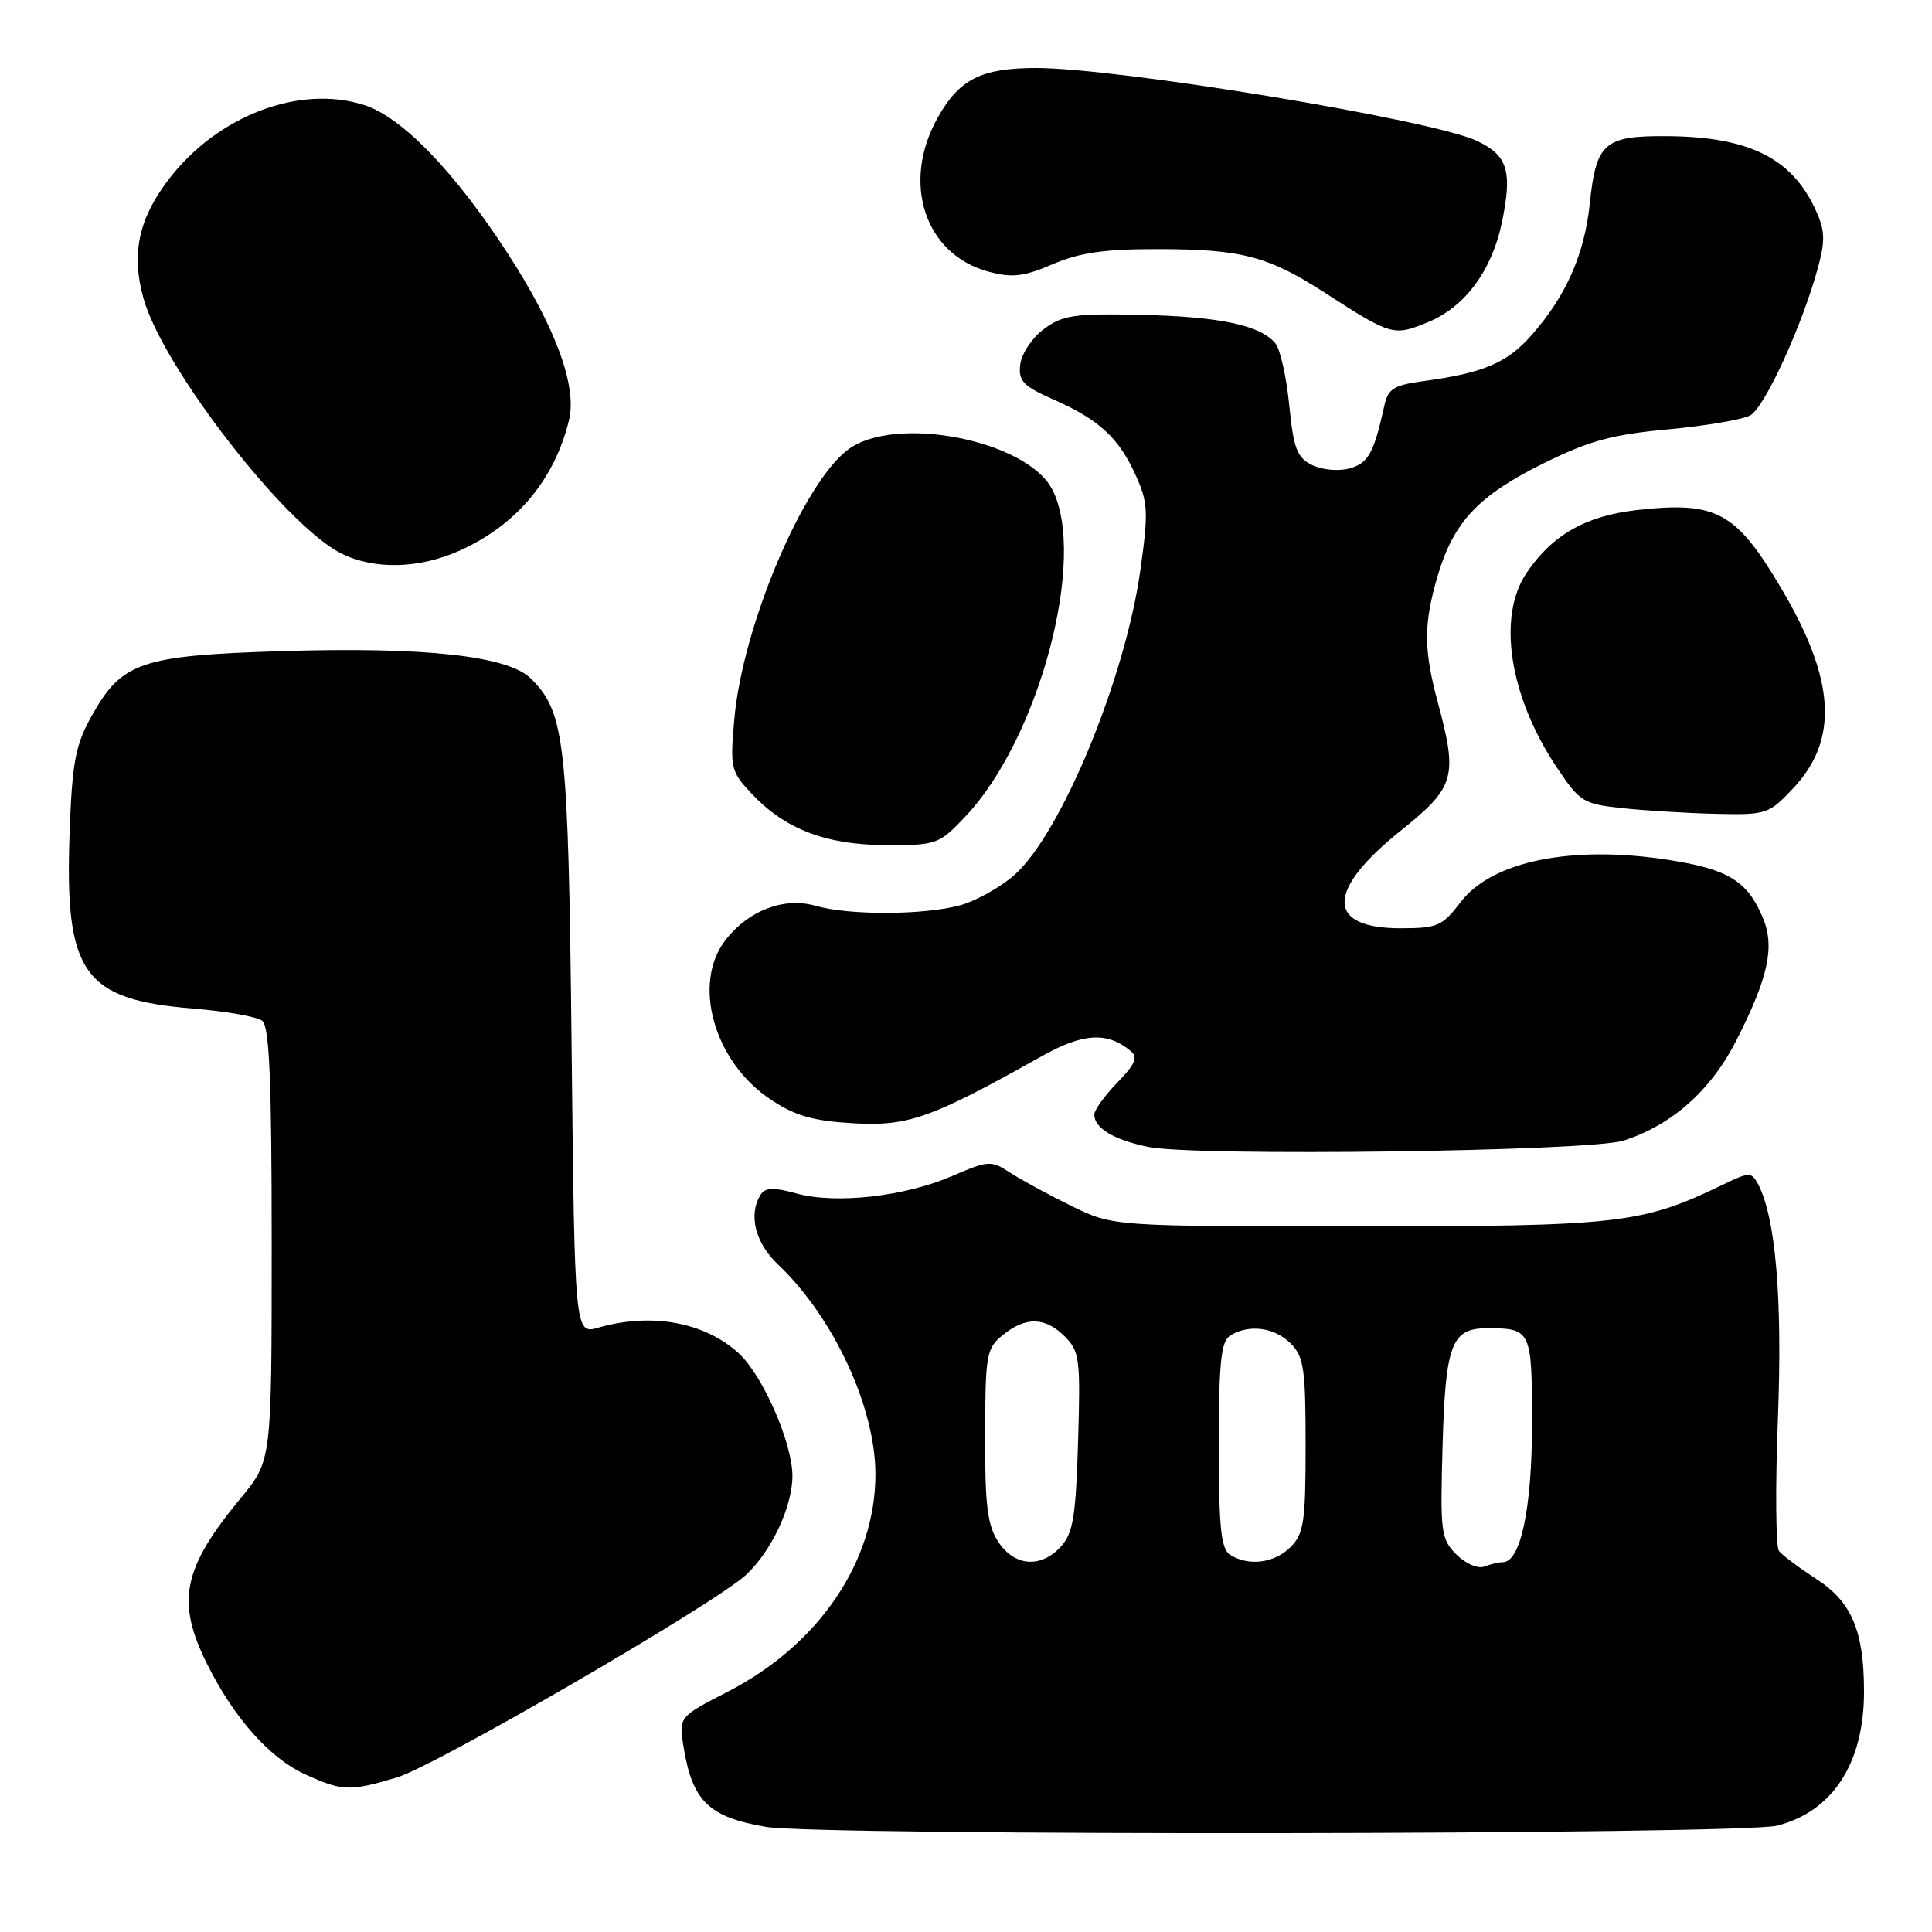 <?xml version="1.0" encoding="UTF-8" standalone="no"?>
<!DOCTYPE svg PUBLIC "-//W3C//DTD SVG 1.1//EN" "http://www.w3.org/Graphics/SVG/1.1/DTD/svg11.dtd" >
<svg xmlns="http://www.w3.org/2000/svg" xmlns:xlink="http://www.w3.org/1999/xlink" version="1.1" viewBox="0 0 256 256">
 <g >
 <path fill="currentColor"
d=" M 235.46 241.91 C 242.84 240.05 247.01 233.62 246.99 224.10 C 246.98 216.10 245.36 212.26 240.70 209.24 C 238.39 207.74 236.15 206.06 235.72 205.51 C 235.30 204.95 235.23 197.07 235.58 188.00 C 236.20 172.02 235.28 161.26 232.93 156.86 C 232.08 155.28 231.77 155.29 228.26 156.99 C 217.55 162.16 214.55 162.50 180.00 162.50 C 147.50 162.50 147.50 162.50 142.00 159.81 C 138.97 158.33 135.31 156.34 133.85 155.39 C 131.32 153.74 131.00 153.75 126.14 155.84 C 119.82 158.56 110.74 159.57 105.54 158.14 C 102.52 157.31 101.40 157.34 100.81 158.27 C 99.12 160.93 100.05 164.67 103.10 167.56 C 110.44 174.52 116.00 186.49 116.00 195.35 C 116.00 206.90 108.50 217.95 96.47 224.14 C 89.93 227.50 89.93 227.50 90.58 231.50 C 91.75 238.68 93.93 240.78 101.50 242.07 C 108.55 243.27 230.65 243.12 235.46 241.91 Z  M 52.57 235.53 C 57.68 234.01 94.71 212.52 98.85 208.68 C 102.23 205.54 105.00 199.63 105.00 195.57 C 105.00 191.21 101.07 182.23 97.89 179.32 C 93.38 175.19 86.33 173.90 79.32 175.91 C 76.15 176.82 76.15 176.82 75.74 138.66 C 75.30 98.25 74.88 94.44 70.37 89.93 C 67.35 86.90 56.30 85.69 37.27 86.28 C 18.55 86.87 16.10 87.72 12.06 95.02 C 9.98 98.77 9.55 101.09 9.22 110.47 C 8.56 128.97 11.02 132.46 25.59 133.64 C 29.94 133.99 34.06 134.72 34.75 135.26 C 35.70 136.01 36.00 143.17 36.00 164.89 C 36.00 193.54 36.00 193.54 31.92 198.48 C 24.18 207.84 23.30 212.21 27.47 220.55 C 31.03 227.68 35.76 232.98 40.43 235.11 C 45.39 237.36 46.32 237.39 52.57 235.53 Z  M 215.11 151.14 C 221.56 149.08 226.74 144.46 230.13 137.76 C 234.34 129.45 235.20 125.41 233.57 121.57 C 231.52 116.72 228.98 115.17 221.08 113.94 C 208.25 111.95 197.68 114.10 193.53 119.55 C 191.11 122.72 190.47 123.00 185.57 123.00 C 175.69 123.00 175.69 118.01 185.58 110.09 C 192.82 104.28 193.19 103.01 190.50 93.00 C 188.62 86.01 188.63 82.62 190.52 76.23 C 192.63 69.13 195.93 65.64 204.54 61.39 C 210.55 58.41 213.61 57.58 220.97 56.90 C 225.94 56.44 230.86 55.61 231.90 55.05 C 233.84 54.02 238.91 42.90 240.95 35.24 C 241.89 31.71 241.80 30.39 240.47 27.58 C 237.29 20.87 231.61 18.11 220.82 18.04 C 212.57 17.99 211.50 18.93 210.66 26.93 C 209.96 33.69 207.53 39.19 202.94 44.41 C 199.74 48.06 196.55 49.43 188.75 50.48 C 184.64 51.04 183.93 51.48 183.42 53.81 C 182.04 60.07 181.29 61.41 178.78 62.08 C 177.33 62.47 175.15 62.26 173.84 61.61 C 171.85 60.62 171.40 59.42 170.83 53.67 C 170.46 49.94 169.63 46.26 169.00 45.50 C 167.00 43.09 161.66 41.96 151.23 41.72 C 142.35 41.53 140.81 41.75 138.32 43.60 C 136.77 44.75 135.36 46.86 135.19 48.28 C 134.92 50.50 135.54 51.14 139.68 52.98 C 145.67 55.63 148.26 58.03 150.52 63.05 C 152.12 66.59 152.18 67.89 151.10 75.57 C 149.09 89.94 140.57 110.53 134.39 115.96 C 132.56 117.57 129.35 119.36 127.28 119.94 C 122.54 121.26 112.55 121.31 108.13 120.04 C 103.93 118.83 99.26 120.58 96.17 124.51 C 91.64 130.27 94.59 140.72 102.16 145.72 C 105.38 147.86 107.76 148.53 113.10 148.84 C 120.37 149.25 123.40 148.17 137.98 139.98 C 143.50 136.88 146.70 136.68 149.79 139.24 C 150.82 140.09 150.46 140.97 148.04 143.46 C 146.37 145.18 145.00 147.08 145.00 147.68 C 145.00 149.48 147.56 151.02 152.14 151.97 C 158.38 153.26 210.63 152.57 215.11 151.14 Z  M 127.90 108.21 C 137.69 97.90 144.08 73.85 139.43 64.86 C 136.05 58.32 118.63 54.91 112.39 59.56 C 106.40 64.03 98.39 83.01 97.30 95.29 C 96.73 101.78 96.83 102.22 99.60 105.17 C 104.03 109.88 109.44 111.95 117.40 111.98 C 124.11 112.00 124.41 111.89 127.90 108.21 Z  M 237.59 104.47 C 243.67 98.03 243.20 90.09 236.05 78.00 C 230.01 67.78 227.46 66.40 216.86 67.59 C 210.10 68.36 205.66 70.89 202.27 75.92 C 198.36 81.72 200.00 92.29 206.26 101.65 C 209.34 106.27 209.77 106.53 215.00 107.09 C 218.03 107.41 223.60 107.75 227.38 107.84 C 234.05 107.99 234.37 107.89 237.59 104.47 Z  M 61.00 72.92 C 68.48 69.53 73.51 63.50 75.40 55.65 C 76.49 51.15 73.59 43.30 67.22 33.50 C 60.25 22.77 53.33 15.60 48.38 13.96 C 39.82 11.13 28.81 15.29 22.33 23.80 C 18.35 29.00 17.37 33.67 19.01 39.53 C 21.58 48.72 37.87 69.71 45.25 73.35 C 49.67 75.53 55.59 75.37 61.00 72.92 Z  M 189.33 42.64 C 194.14 40.63 197.69 35.81 199.00 29.52 C 200.42 22.67 199.79 20.60 195.71 18.67 C 189.77 15.86 148.13 8.99 137.20 9.01 C 130.03 9.03 127.13 10.49 124.29 15.52 C 119.39 24.16 122.51 33.71 130.97 35.99 C 134.13 36.84 135.60 36.67 139.48 35.01 C 143.04 33.48 146.36 33.00 153.33 33.01 C 164.54 33.01 168.03 33.93 175.66 38.86 C 184.41 44.51 184.67 44.58 189.33 42.64 Z  M 192.98 205.98 C 190.93 203.93 190.82 203.04 191.15 191.55 C 191.53 178.11 192.33 176.00 197.04 176.00 C 202.89 176.00 203.00 176.23 203.00 188.64 C 203.00 199.84 201.49 207.00 199.13 207.00 C 198.60 207.00 197.49 207.26 196.66 207.58 C 195.82 207.90 194.19 207.19 192.98 205.98 Z  M 132.27 204.29 C 130.83 202.09 130.51 199.45 130.53 190.18 C 130.56 179.46 130.70 178.66 132.89 176.89 C 135.92 174.43 138.50 174.50 141.10 177.10 C 143.05 179.05 143.18 180.09 142.85 191.00 C 142.56 200.88 142.19 203.13 140.60 204.90 C 137.93 207.83 134.43 207.58 132.27 204.29 Z  M 163.00 206.02 C 161.79 205.26 161.50 202.48 161.50 191.50 C 161.50 180.53 161.79 177.75 163.00 176.98 C 165.45 175.43 168.86 175.86 171.00 178.00 C 172.77 179.77 173.00 181.33 173.00 191.50 C 173.00 201.67 172.77 203.23 171.00 205.00 C 168.87 207.13 165.45 207.57 163.00 206.02 Z "/>
</g>
</svg>